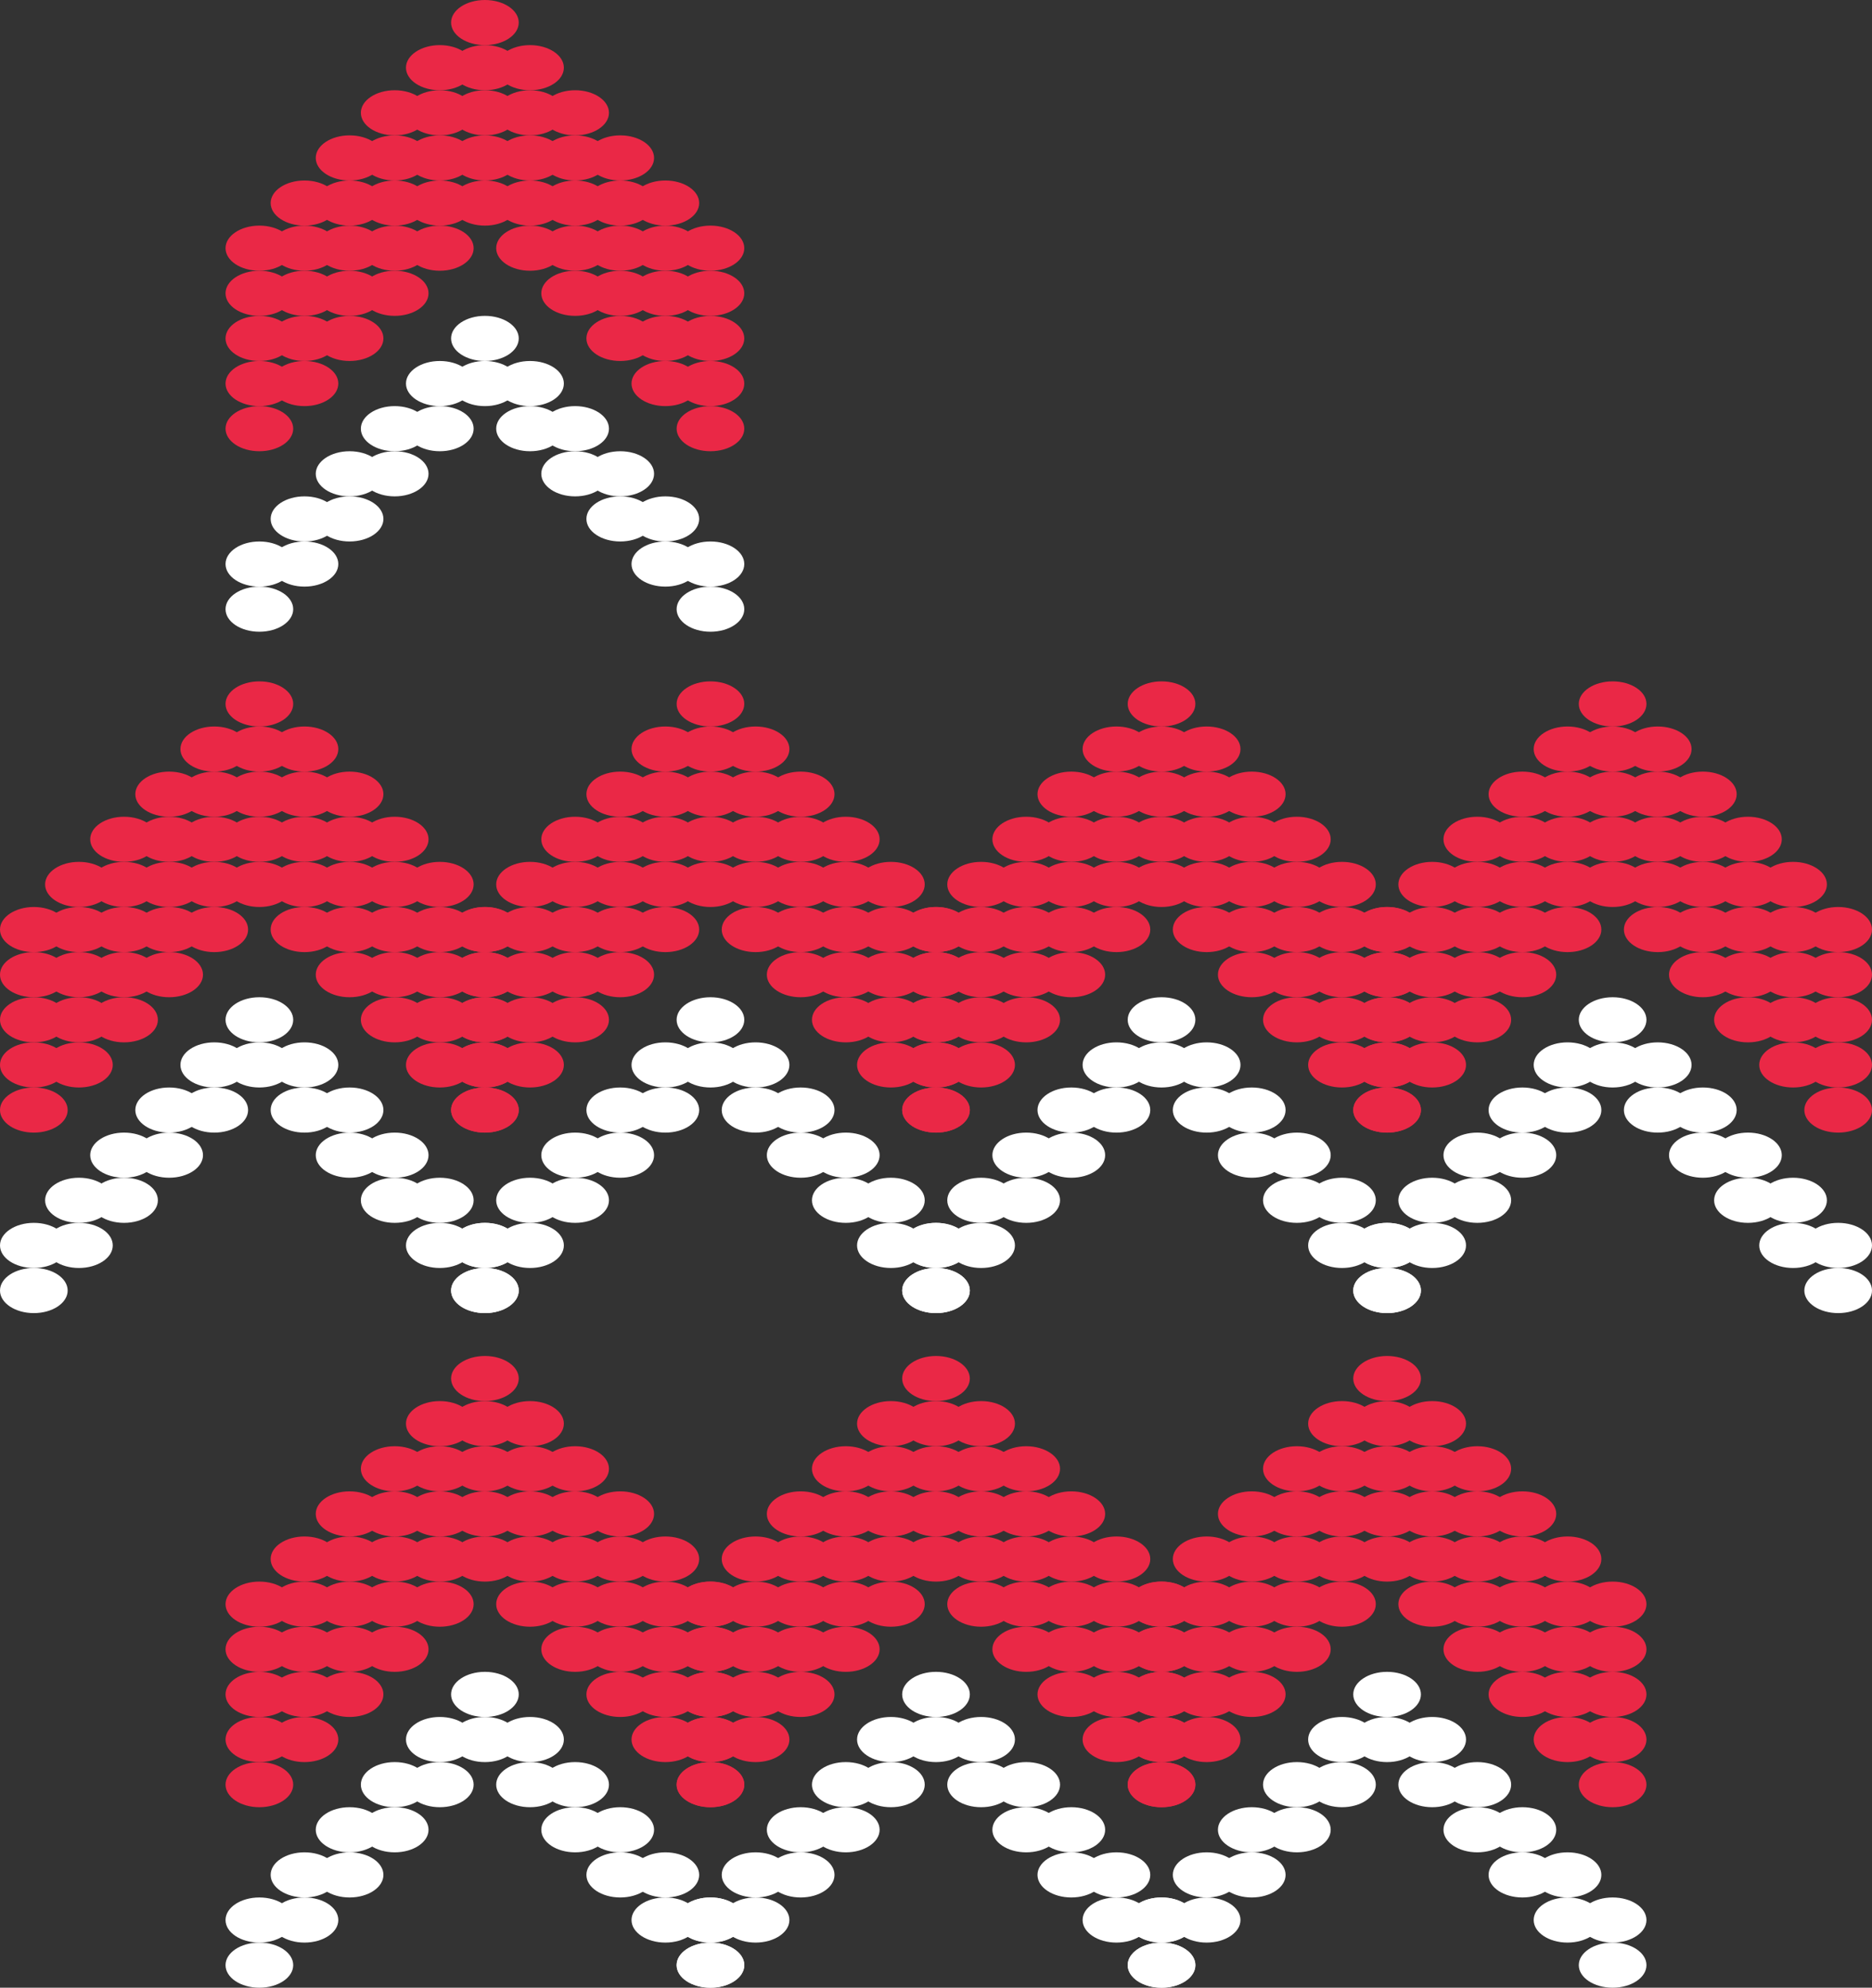 <svg xmlns="http://www.w3.org/2000/svg" xmlns:xlink="http://www.w3.org/1999/xlink" width="83" height="88.1" viewBox="0 0 83 88.1">
<rect x="0" y="0" width="83" height="88.1" fill="#333333" stroke="none"/>
<style type="text/css">
	.st0{fill:#EA2846;}
	.st1{fill:#FFFFFF;}
</style>
<g>
	<g>
		<ellipse class="st0" cx="11.5" cy="19" rx="1.5" ry="1"/>
		<ellipse class="st0" cx="11.5" cy="17" rx="1.5" ry="1"/>
		<ellipse class="st0" cx="11.5" cy="15" rx="1.5" ry="1"/>
		<ellipse class="st0" cx="11.5" cy="13" rx="1.5" ry="1"/>
		<ellipse class="st0" cx="11.5" cy="11" rx="1.5" ry="1"/>
		<ellipse class="st0" cx="13.5" cy="17" rx="1.5" ry="1"/>
		<ellipse class="st0" cx="13.5" cy="15" rx="1.5" ry="1"/>
		<ellipse class="st0" cx="13.5" cy="13" rx="1.5" ry="1"/>
		<ellipse class="st0" cx="13.5" cy="11" rx="1.5" ry="1"/>
		<ellipse class="st0" cx="13.5" cy="9" rx="1.5" ry="1"/>
		<ellipse class="st0" cx="15.5" cy="15" rx="1.5" ry="1"/>
		<ellipse class="st0" cx="15.5" cy="13" rx="1.5" ry="1"/>
		<ellipse class="st0" cx="15.5" cy="11" rx="1.5" ry="1"/>
		<ellipse class="st0" cx="15.5" cy="9" rx="1.5" ry="1"/>
		<ellipse class="st0" cx="15.5" cy="7" rx="1.5" ry="1"/>
		<ellipse class="st0" cx="17.5" cy="13" rx="1.5" ry="1"/>
		<ellipse class="st0" cx="17.5" cy="11" rx="1.5" ry="1"/>
		<ellipse class="st0" cx="17.5" cy="9" rx="1.5" ry="1"/>
		<ellipse class="st0" cx="17.5" cy="7" rx="1.5" ry="1"/>
		<ellipse class="st0" cx="17.5" cy="5" rx="1.5" ry="1"/>
		<ellipse class="st0" cx="19.5" cy="11" rx="1.5" ry="1"/>
		<ellipse class="st0" cx="19.5" cy="9" rx="1.5" ry="1"/>
		<ellipse class="st0" cx="19.5" cy="7" rx="1.5" ry="1"/>
		<ellipse class="st0" cx="19.5" cy="5" rx="1.5" ry="1"/>
		<ellipse class="st0" cx="19.5" cy="3" rx="1.5" ry="1"/>
		<ellipse class="st0" cx="21.5" cy="9" rx="1.5" ry="1"/>
		<ellipse class="st0" cx="21.5" cy="7" rx="1.5" ry="1"/>
		<ellipse class="st0" cx="21.5" cy="5" rx="1.5" ry="1"/>
		<ellipse class="st0" cx="21.5" cy="3" rx="1.5" ry="1"/>
		<ellipse class="st0" cx="21.5" cy="1" rx="1.5" ry="1"/>
		<ellipse class="st0" cx="23.5" cy="11" rx="1.5" ry="1"/>
		<ellipse class="st0" cx="23.5" cy="9" rx="1.5" ry="1"/>
		<ellipse class="st0" cx="23.5" cy="7" rx="1.5" ry="1"/>
		<ellipse class="st0" cx="23.5" cy="5" rx="1.5" ry="1"/>
		<ellipse class="st0" cx="23.5" cy="3" rx="1.5" ry="1"/>
		<ellipse class="st0" cx="25.5" cy="13" rx="1.5" ry="1"/>
		<ellipse class="st0" cx="25.5" cy="11" rx="1.5" ry="1"/>
		<ellipse class="st0" cx="25.5" cy="9" rx="1.5" ry="1"/>
		<ellipse class="st0" cx="25.5" cy="7" rx="1.5" ry="1"/>
		<ellipse class="st0" cx="25.5" cy="5" rx="1.5" ry="1"/>
		<ellipse class="st0" cx="27.5" cy="15" rx="1.5" ry="1"/>
		<ellipse class="st0" cx="27.5" cy="13" rx="1.5" ry="1"/>
		<ellipse class="st0" cx="27.5" cy="11" rx="1.5" ry="1"/>
		<ellipse class="st0" cx="27.5" cy="9" rx="1.5" ry="1"/>
		<ellipse class="st0" cx="27.5" cy="7" rx="1.5" ry="1"/>
		<ellipse class="st0" cx="29.5" cy="17" rx="1.5" ry="1"/>
		<ellipse class="st0" cx="29.5" cy="15" rx="1.5" ry="1"/>
		<ellipse class="st0" cx="29.5" cy="13" rx="1.5" ry="1"/>
		<ellipse class="st0" cx="29.5" cy="11" rx="1.5" ry="1"/>
		<ellipse class="st0" cx="29.5" cy="9" rx="1.5" ry="1"/>
		<ellipse class="st0" cx="31.5" cy="19" rx="1.5" ry="1"/>
		<ellipse class="st0" cx="31.5" cy="17" rx="1.5" ry="1"/>
		<ellipse class="st0" cx="31.5" cy="15" rx="1.5" ry="1"/>
		<ellipse class="st0" cx="31.5" cy="13" rx="1.5" ry="1"/>
		<ellipse class="st0" cx="31.5" cy="11" rx="1.5" ry="1"/>
		<ellipse class="st0" cx="1.5" cy="49.2" rx="1.5" ry="1"/>
		<ellipse class="st0" cx="1.5" cy="47.2" rx="1.5" ry="1"/>
		<ellipse class="st0" cx="1.5" cy="45.2" rx="1.5" ry="1"/>
		<ellipse class="st0" cx="1.5" cy="43.2" rx="1.5" ry="1"/>
		<ellipse class="st0" cx="1.5" cy="41.2" rx="1.5" ry="1"/>
		<ellipse class="st0" cx="3.5" cy="47.2" rx="1.5" ry="1"/>
		<ellipse class="st0" cx="3.5" cy="45.2" rx="1.5" ry="1"/>
		<ellipse class="st0" cx="3.5" cy="43.2" rx="1.5" ry="1"/>
		<ellipse class="st0" cx="3.5" cy="41.2" rx="1.5" ry="1"/>
		<ellipse class="st0" cx="3.5" cy="39.2" rx="1.5" ry="1"/>
		<ellipse class="st0" cx="5.5" cy="45.2" rx="1.5" ry="1"/>
		<ellipse class="st0" cx="5.5" cy="43.2" rx="1.5" ry="1"/>
		<ellipse class="st0" cx="5.5" cy="41.2" rx="1.5" ry="1"/>
		<ellipse class="st0" cx="5.5" cy="39.2" rx="1.5" ry="1"/>
		<ellipse class="st0" cx="5.5" cy="37.2" rx="1.5" ry="1"/>
		<ellipse class="st0" cx="7.5" cy="43.2" rx="1.5" ry="1"/>
		<ellipse class="st0" cx="7.5" cy="41.2" rx="1.5" ry="1"/>
		<ellipse class="st0" cx="7.5" cy="39.2" rx="1.5" ry="1"/>
		<ellipse class="st0" cx="7.5" cy="37.2" rx="1.5" ry="1"/>
		<ellipse class="st0" cx="7.5" cy="35.2" rx="1.5" ry="1"/>
		<ellipse class="st0" cx="9.5" cy="41.2" rx="1.5" ry="1"/>
		<ellipse class="st0" cx="9.5" cy="39.2" rx="1.5" ry="1"/>
		<ellipse class="st0" cx="9.5" cy="37.2" rx="1.5" ry="1"/>
		<ellipse class="st0" cx="9.5" cy="35.2" rx="1.5" ry="1"/>
		<ellipse class="st0" cx="9.5" cy="33.2" rx="1.5" ry="1"/>
		<ellipse class="st0" cx="11.5" cy="39.2" rx="1.5" ry="1"/>
		<ellipse class="st0" cx="11.5" cy="37.2" rx="1.5" ry="1"/>
		<ellipse class="st0" cx="11.5" cy="35.2" rx="1.5" ry="1"/>
		<ellipse class="st0" cx="11.5" cy="33.2" rx="1.5" ry="1"/>
		<ellipse class="st0" cx="11.5" cy="31.2" rx="1.5" ry="1"/>
		<ellipse class="st0" cx="13.5" cy="41.2" rx="1.5" ry="1"/>
		<ellipse class="st0" cx="13.5" cy="39.2" rx="1.5" ry="1"/>
		<ellipse class="st0" cx="13.5" cy="37.2" rx="1.5" ry="1"/>
		<ellipse class="st0" cx="13.5" cy="35.2" rx="1.5" ry="1"/>
		<ellipse class="st0" cx="13.5" cy="33.2" rx="1.5" ry="1"/>
		<ellipse class="st0" cx="15.5" cy="43.2" rx="1.5" ry="1"/>
		<ellipse class="st0" cx="15.5" cy="41.2" rx="1.5" ry="1"/>
		<ellipse class="st0" cx="15.5" cy="39.2" rx="1.5" ry="1"/>
		<ellipse class="st0" cx="15.5" cy="37.2" rx="1.5" ry="1"/>
		<ellipse class="st0" cx="15.5" cy="35.2" rx="1.5" ry="1"/>
		<ellipse class="st0" cx="17.5" cy="45.2" rx="1.5" ry="1"/>
		<ellipse class="st0" cx="17.5" cy="43.2" rx="1.5" ry="1"/>
		<ellipse class="st0" cx="17.5" cy="41.2" rx="1.5" ry="1"/>
		<ellipse class="st0" cx="17.5" cy="39.2" rx="1.5" ry="1"/>
		<ellipse class="st0" cx="17.5" cy="37.2" rx="1.5" ry="1"/>
		<ellipse class="st0" cx="19.5" cy="47.2" rx="1.5" ry="1"/>
		<ellipse class="st0" cx="19.5" cy="45.2" rx="1.5" ry="1"/>
		<ellipse class="st0" cx="19.5" cy="43.2" rx="1.5" ry="1"/>
		<ellipse class="st0" cx="19.5" cy="41.2" rx="1.5" ry="1"/>
		<ellipse class="st0" cx="19.5" cy="39.2" rx="1.5" ry="1"/>
		<ellipse class="st0" cx="21.5" cy="49.2" rx="1.5" ry="1"/>
		<ellipse class="st0" cx="21.5" cy="47.2" rx="1.5" ry="1"/>
		<ellipse class="st0" cx="21.5" cy="45.2" rx="1.5" ry="1"/>
		<ellipse class="st0" cx="21.5" cy="43.2" rx="1.5" ry="1"/>
		<ellipse class="st0" cx="21.5" cy="41.2" rx="1.5" ry="1"/>
		<ellipse class="st0" cx="21.5" cy="49.2" rx="1.5" ry="1"/>
		<ellipse class="st0" cx="21.5" cy="47.2" rx="1.5" ry="1"/>
		<ellipse class="st0" cx="21.5" cy="45.2" rx="1.5" ry="1"/>
		<ellipse class="st0" cx="21.5" cy="43.2" rx="1.5" ry="1"/>
		<ellipse class="st0" cx="21.5" cy="41.2" rx="1.5" ry="1"/>
		<ellipse class="st0" cx="23.5" cy="47.2" rx="1.5" ry="1"/>
		<ellipse class="st0" cx="23.5" cy="45.2" rx="1.5" ry="1"/>
		<ellipse class="st0" cx="23.5" cy="43.2" rx="1.5" ry="1"/>
		<ellipse class="st0" cx="23.5" cy="41.2" rx="1.5" ry="1"/>
		<ellipse class="st0" cx="23.5" cy="39.2" rx="1.5" ry="1"/>
		<ellipse class="st0" cx="25.5" cy="45.2" rx="1.5" ry="1"/>
		<ellipse class="st0" cx="25.5" cy="43.2" rx="1.5" ry="1"/>
		<ellipse class="st0" cx="25.5" cy="41.2" rx="1.5" ry="1"/>
		<ellipse class="st0" cx="25.5" cy="39.2" rx="1.5" ry="1"/>
		<ellipse class="st0" cx="25.5" cy="37.2" rx="1.5" ry="1"/>
		<ellipse class="st0" cx="27.5" cy="43.2" rx="1.5" ry="1"/>
		<ellipse class="st0" cx="27.5" cy="41.2" rx="1.5" ry="1"/>
		<ellipse class="st0" cx="27.5" cy="39.2" rx="1.5" ry="1"/>
		<ellipse class="st0" cx="27.5" cy="37.2" rx="1.5" ry="1"/>
		<ellipse class="st0" cx="27.5" cy="35.2" rx="1.5" ry="1"/>
		<ellipse class="st0" cx="29.5" cy="41.2" rx="1.5" ry="1"/>
		<ellipse class="st0" cx="29.5" cy="39.2" rx="1.5" ry="1"/>
		<ellipse class="st0" cx="29.5" cy="37.2" rx="1.5" ry="1"/>
		<ellipse class="st0" cx="29.5" cy="35.2" rx="1.5" ry="1"/>
		<ellipse class="st0" cx="29.5" cy="33.2" rx="1.5" ry="1"/>
		<ellipse class="st0" cx="31.5" cy="39.2" rx="1.5" ry="1"/>
		<ellipse class="st0" cx="31.5" cy="37.2" rx="1.5" ry="1"/>
		<ellipse class="st0" cx="31.5" cy="35.2" rx="1.5" ry="1"/>
		<ellipse class="st0" cx="31.5" cy="33.2" rx="1.5" ry="1"/>
		<ellipse class="st0" cx="31.5" cy="31.2" rx="1.5" ry="1"/>
		<ellipse class="st0" cx="33.5" cy="41.2" rx="1.5" ry="1"/>
		<ellipse class="st0" cx="33.5" cy="39.2" rx="1.5" ry="1"/>
		<ellipse class="st0" cx="33.5" cy="37.2" rx="1.5" ry="1"/>
		<ellipse class="st0" cx="33.5" cy="35.2" rx="1.5" ry="1"/>
		<ellipse class="st0" cx="33.5" cy="33.2" rx="1.5" ry="1"/>
		<ellipse class="st0" cx="35.5" cy="43.2" rx="1.5" ry="1"/>
		<ellipse class="st0" cx="35.5" cy="41.2" rx="1.5" ry="1"/>
		<ellipse class="st0" cx="35.5" cy="39.2" rx="1.5" ry="1"/>
		<ellipse class="st0" cx="35.5" cy="37.2" rx="1.5" ry="1"/>
		<ellipse class="st0" cx="35.5" cy="35.2" rx="1.5" ry="1"/>
		<ellipse class="st0" cx="37.5" cy="45.2" rx="1.5" ry="1"/>
		<ellipse class="st0" cx="37.5" cy="43.2" rx="1.5" ry="1"/>
		<ellipse class="st0" cx="37.5" cy="41.2" rx="1.5" ry="1"/>
		<ellipse class="st0" cx="37.5" cy="39.2" rx="1.5" ry="1"/>
		<ellipse class="st0" cx="37.5" cy="37.2" rx="1.5" ry="1"/>
		<ellipse class="st0" cx="39.5" cy="47.2" rx="1.5" ry="1"/>
		<ellipse class="st0" cx="39.5" cy="45.2" rx="1.5" ry="1"/>
		<ellipse class="st0" cx="39.5" cy="43.2" rx="1.5" ry="1"/>
		<ellipse class="st0" cx="39.5" cy="41.2" rx="1.5" ry="1"/>
		<ellipse class="st0" cx="39.5" cy="39.2" rx="1.5" ry="1"/>
		<ellipse class="st0" cx="41.5" cy="49.2" rx="1.5" ry="1"/>
		<ellipse class="st0" cx="41.5" cy="47.2" rx="1.5" ry="1"/>
		<ellipse class="st0" cx="41.5" cy="45.2" rx="1.5" ry="1"/>
		<ellipse class="st0" cx="41.5" cy="43.2" rx="1.5" ry="1"/>
		<ellipse class="st0" cx="41.5" cy="41.2" rx="1.5" ry="1"/>
		<ellipse class="st0" cx="41.5" cy="49.2" rx="1.5" ry="1"/>
		<ellipse class="st0" cx="41.5" cy="47.2" rx="1.5" ry="1"/>
		<ellipse class="st0" cx="41.5" cy="45.2" rx="1.5" ry="1"/>
		<ellipse class="st0" cx="41.5" cy="43.2" rx="1.5" ry="1"/>
		<ellipse class="st0" cx="41.5" cy="41.2" rx="1.5" ry="1"/>
		<ellipse class="st0" cx="43.5" cy="47.2" rx="1.5" ry="1"/>
		<ellipse class="st0" cx="43.5" cy="45.2" rx="1.5" ry="1"/>
		<ellipse class="st0" cx="43.5" cy="43.2" rx="1.5" ry="1"/>
		<ellipse class="st0" cx="43.5" cy="41.2" rx="1.5" ry="1"/>
		<ellipse class="st0" cx="43.5" cy="39.2" rx="1.5" ry="1"/>
		<ellipse class="st0" cx="45.5" cy="45.2" rx="1.5" ry="1"/>
		<ellipse class="st0" cx="45.5" cy="43.2" rx="1.5" ry="1"/>
		<ellipse class="st0" cx="45.5" cy="41.2" rx="1.5" ry="1"/>
		<ellipse class="st0" cx="45.5" cy="39.2" rx="1.5" ry="1"/>
		<ellipse class="st0" cx="45.5" cy="37.2" rx="1.5" ry="1"/>
		<ellipse class="st0" cx="47.5" cy="43.2" rx="1.5" ry="1"/>
		<ellipse class="st0" cx="47.5" cy="41.2" rx="1.5" ry="1"/>
		<ellipse class="st0" cx="47.5" cy="39.2" rx="1.5" ry="1"/>
		<ellipse class="st0" cx="47.5" cy="37.2" rx="1.5" ry="1"/>
		<ellipse class="st0" cx="47.5" cy="35.2" rx="1.5" ry="1"/>
		<ellipse class="st0" cx="49.5" cy="41.2" rx="1.5" ry="1"/>
		<ellipse class="st0" cx="49.5" cy="39.2" rx="1.5" ry="1"/>
		<ellipse class="st0" cx="49.5" cy="37.2" rx="1.5" ry="1"/>
		<ellipse class="st0" cx="49.5" cy="35.2" rx="1.5" ry="1"/>
		<ellipse class="st0" cx="49.5" cy="33.2" rx="1.5" ry="1"/>
		<ellipse class="st0" cx="51.5" cy="39.2" rx="1.5" ry="1"/>
		<ellipse class="st0" cx="51.5" cy="37.2" rx="1.5" ry="1"/>
		<ellipse class="st0" cx="51.5" cy="35.2" rx="1.5" ry="1"/>
		<ellipse class="st0" cx="51.5" cy="33.2" rx="1.5" ry="1"/>
		<ellipse class="st0" cx="51.5" cy="31.2" rx="1.5" ry="1"/>
		<ellipse class="st0" cx="53.5" cy="41.2" rx="1.5" ry="1"/>
		<ellipse class="st0" cx="53.5" cy="39.2" rx="1.5" ry="1"/>
		<ellipse class="st0" cx="53.5" cy="37.2" rx="1.5" ry="1"/>
		<ellipse class="st0" cx="53.5" cy="35.2" rx="1.5" ry="1"/>
		<ellipse class="st0" cx="53.5" cy="33.2" rx="1.5" ry="1"/>
		<ellipse class="st0" cx="55.5" cy="43.2" rx="1.5" ry="1"/>
		<ellipse class="st0" cx="55.5" cy="41.2" rx="1.5" ry="1"/>
		<ellipse class="st0" cx="55.5" cy="39.2" rx="1.5" ry="1"/>
		<ellipse class="st0" cx="55.5" cy="37.2" rx="1.5" ry="1"/>
		<ellipse class="st0" cx="55.5" cy="35.2" rx="1.5" ry="1"/>
		<ellipse class="st0" cx="57.5" cy="45.2" rx="1.5" ry="1"/>
		<ellipse class="st0" cx="57.5" cy="43.2" rx="1.5" ry="1"/>
		<ellipse class="st0" cx="57.5" cy="41.2" rx="1.5" ry="1"/>
		<ellipse class="st0" cx="57.5" cy="39.2" rx="1.5" ry="1"/>
		<ellipse class="st0" cx="57.5" cy="37.2" rx="1.5" ry="1"/>
		<ellipse class="st0" cx="59.5" cy="47.2" rx="1.5" ry="1"/>
		<ellipse class="st0" cx="59.5" cy="45.2" rx="1.5" ry="1"/>
		<ellipse class="st0" cx="59.5" cy="43.2" rx="1.5" ry="1"/>
		<ellipse class="st0" cx="59.5" cy="41.2" rx="1.5" ry="1"/>
		<ellipse class="st0" cx="59.5" cy="39.2" rx="1.5" ry="1"/>
		<ellipse class="st0" cx="61.5" cy="49.2" rx="1.5" ry="1"/>
		<ellipse class="st0" cx="61.5" cy="47.2" rx="1.5" ry="1"/>
		<ellipse class="st0" cx="61.5" cy="45.2" rx="1.5" ry="1"/>
		<ellipse class="st0" cx="61.5" cy="43.2" rx="1.5" ry="1"/>
		<ellipse class="st0" cx="61.5" cy="41.2" rx="1.5" ry="1"/>
		<ellipse class="st0" cx="61.5" cy="49.2" rx="1.5" ry="1"/>
		<ellipse class="st0" cx="61.5" cy="47.2" rx="1.5" ry="1"/>
		<ellipse class="st0" cx="61.5" cy="45.2" rx="1.5" ry="1"/>
		<ellipse class="st0" cx="61.5" cy="43.2" rx="1.5" ry="1"/>
		<ellipse class="st0" cx="61.5" cy="41.2" rx="1.5" ry="1"/>
		<ellipse class="st0" cx="63.5" cy="47.2" rx="1.5" ry="1"/>
		<ellipse class="st0" cx="63.5" cy="45.2" rx="1.5" ry="1"/>
		<ellipse class="st0" cx="63.5" cy="43.2" rx="1.5" ry="1"/>
		<ellipse class="st0" cx="63.5" cy="41.2" rx="1.5" ry="1"/>
		<ellipse class="st0" cx="63.5" cy="39.2" rx="1.5" ry="1"/>
		<ellipse class="st0" cx="65.5" cy="45.2" rx="1.5" ry="1"/>
		<ellipse class="st0" cx="65.5" cy="43.2" rx="1.5" ry="1"/>
		<ellipse class="st0" cx="65.5" cy="41.2" rx="1.5" ry="1"/>
		<ellipse class="st0" cx="65.5" cy="39.2" rx="1.5" ry="1"/>
		<ellipse class="st0" cx="65.5" cy="37.2" rx="1.5" ry="1"/>
		<ellipse class="st0" cx="67.5" cy="43.2" rx="1.5" ry="1"/>
		<ellipse class="st0" cx="67.5" cy="41.2" rx="1.5" ry="1"/>
		<ellipse class="st0" cx="67.5" cy="39.2" rx="1.5" ry="1"/>
		<ellipse class="st0" cx="67.5" cy="37.2" rx="1.5" ry="1"/>
		<ellipse class="st0" cx="67.5" cy="35.2" rx="1.5" ry="1"/>
		<ellipse class="st0" cx="69.5" cy="41.2" rx="1.5" ry="1"/>
		<ellipse class="st0" cx="69.5" cy="39.2" rx="1.5" ry="1"/>
		<ellipse class="st0" cx="69.5" cy="37.2" rx="1.5" ry="1"/>
		<ellipse class="st0" cx="69.5" cy="35.2" rx="1.5" ry="1"/>
		<ellipse class="st0" cx="69.5" cy="33.2" rx="1.5" ry="1"/>
		<ellipse class="st0" cx="71.5" cy="39.2" rx="1.5" ry="1"/>
		<ellipse class="st0" cx="71.5" cy="37.2" rx="1.5" ry="1"/>
		<ellipse class="st0" cx="71.5" cy="35.2" rx="1.5" ry="1"/>
		<ellipse class="st0" cx="71.5" cy="33.2" rx="1.5" ry="1"/>
		<ellipse class="st0" cx="71.5" cy="31.2" rx="1.5" ry="1"/>
		<ellipse class="st0" cx="73.5" cy="41.2" rx="1.5" ry="1"/>
		<ellipse class="st0" cx="73.5" cy="39.2" rx="1.5" ry="1"/>
		<ellipse class="st0" cx="73.5" cy="37.2" rx="1.5" ry="1"/>
		<ellipse class="st0" cx="73.5" cy="35.2" rx="1.5" ry="1"/>
		<ellipse class="st0" cx="73.5" cy="33.2" rx="1.5" ry="1"/>
		<ellipse class="st0" cx="75.5" cy="43.2" rx="1.5" ry="1"/>
		<ellipse class="st0" cx="75.5" cy="41.2" rx="1.5" ry="1"/>
		<ellipse class="st0" cx="75.5" cy="39.2" rx="1.5" ry="1"/>
		<ellipse class="st0" cx="75.5" cy="37.2" rx="1.5" ry="1"/>
		<ellipse class="st0" cx="75.5" cy="35.2" rx="1.5" ry="1"/>
		<ellipse class="st0" cx="77.5" cy="45.2" rx="1.5" ry="1"/>
		<ellipse class="st0" cx="77.5" cy="43.2" rx="1.5" ry="1"/>
		<ellipse class="st0" cx="77.5" cy="41.2" rx="1.5" ry="1"/>
		<ellipse class="st0" cx="77.5" cy="39.2" rx="1.5" ry="1"/>
		<ellipse class="st0" cx="77.5" cy="37.2" rx="1.5" ry="1"/>
		<ellipse class="st0" cx="79.5" cy="47.2" rx="1.5" ry="1"/>
		<ellipse class="st0" cx="79.5" cy="45.2" rx="1.5" ry="1"/>
		<ellipse class="st0" cx="79.5" cy="43.2" rx="1.5" ry="1"/>
		<ellipse class="st0" cx="79.5" cy="41.2" rx="1.5" ry="1"/>
		<ellipse class="st0" cx="79.5" cy="39.2" rx="1.5" ry="1"/>
		<ellipse class="st0" cx="81.5" cy="49.2" rx="1.5" ry="1"/>
		<ellipse class="st0" cx="81.5" cy="47.2" rx="1.5" ry="1"/>
		<ellipse class="st0" cx="81.5" cy="45.2" rx="1.5" ry="1"/>
		<ellipse class="st0" cx="81.5" cy="43.2" rx="1.5" ry="1"/>
		<ellipse class="st0" cx="81.5" cy="41.2" rx="1.5" ry="1"/>
		<ellipse class="st0" cx="11.5" cy="79.1" rx="1.5" ry="1"/>
		<ellipse class="st0" cx="11.5" cy="77.1" rx="1.5" ry="1"/>
		<ellipse class="st0" cx="11.5" cy="75.1" rx="1.5" ry="1"/>
		<ellipse class="st0" cx="11.5" cy="73.1" rx="1.5" ry="1"/>
		<ellipse class="st0" cx="11.5" cy="71.1" rx="1.5" ry="1"/>
		<ellipse class="st0" cx="13.5" cy="77.1" rx="1.5" ry="1"/>
		<ellipse class="st0" cx="13.5" cy="75.1" rx="1.5" ry="1"/>
		<ellipse class="st0" cx="13.5" cy="73.1" rx="1.5" ry="1"/>
		<ellipse class="st0" cx="13.5" cy="71.1" rx="1.5" ry="1"/>
		<ellipse class="st0" cx="13.5" cy="69.1" rx="1.5" ry="1"/>
		<ellipse class="st0" cx="15.5" cy="75.1" rx="1.5" ry="1"/>
		<ellipse class="st0" cx="15.5" cy="73.1" rx="1.5" ry="1"/>
		<ellipse class="st0" cx="15.5" cy="71.1" rx="1.5" ry="1"/>
		<ellipse class="st0" cx="15.5" cy="69.1" rx="1.5" ry="1"/>
		<ellipse class="st0" cx="15.5" cy="67.1" rx="1.5" ry="1"/>
		<ellipse class="st0" cx="17.5" cy="73.1" rx="1.5" ry="1"/>
		<ellipse class="st0" cx="17.5" cy="71.1" rx="1.5" ry="1"/>
		<ellipse class="st0" cx="17.5" cy="69.1" rx="1.5" ry="1"/>
		<ellipse class="st0" cx="17.5" cy="67.1" rx="1.5" ry="1"/>
		<ellipse class="st0" cx="17.5" cy="65.1" rx="1.5" ry="1"/>
		<ellipse class="st0" cx="19.5" cy="71.1" rx="1.5" ry="1"/>
		<ellipse class="st0" cx="19.5" cy="69.1" rx="1.5" ry="1"/>
		<ellipse class="st0" cx="19.5" cy="67.1" rx="1.5" ry="1"/>
		<ellipse class="st0" cx="19.5" cy="65.1" rx="1.5" ry="1"/>
		<ellipse class="st0" cx="19.5" cy="63.1" rx="1.5" ry="1"/>
		<ellipse class="st0" cx="21.5" cy="69.1" rx="1.5" ry="1"/>
		<ellipse class="st0" cx="21.5" cy="67.1" rx="1.5" ry="1"/>
		<ellipse class="st0" cx="21.5" cy="65.1" rx="1.5" ry="1"/>
		<ellipse class="st0" cx="21.5" cy="63.1" rx="1.5" ry="1"/>
		<ellipse class="st0" cx="21.5" cy="61.1" rx="1.5" ry="1"/>
		<ellipse class="st0" cx="23.5" cy="71.1" rx="1.5" ry="1"/>
		<ellipse class="st0" cx="23.5" cy="69.1" rx="1.5" ry="1"/>
		<ellipse class="st0" cx="23.5" cy="67.1" rx="1.5" ry="1"/>
		<ellipse class="st0" cx="23.5" cy="65.1" rx="1.5" ry="1"/>
		<ellipse class="st0" cx="23.5" cy="63.1" rx="1.5" ry="1"/>
		<ellipse class="st0" cx="25.5" cy="73.1" rx="1.5" ry="1"/>
		<ellipse class="st0" cx="25.5" cy="71.1" rx="1.5" ry="1"/>
		<ellipse class="st0" cx="25.5" cy="69.1" rx="1.5" ry="1"/>
		<ellipse class="st0" cx="25.5" cy="67.1" rx="1.5" ry="1"/>
		<ellipse class="st0" cx="25.5" cy="65.1" rx="1.5" ry="1"/>
		<ellipse class="st0" cx="27.5" cy="75.1" rx="1.5" ry="1"/>
		<ellipse class="st0" cx="27.5" cy="73.1" rx="1.5" ry="1"/>
		<ellipse class="st0" cx="27.5" cy="71.1" rx="1.5" ry="1"/>
		<ellipse class="st0" cx="27.5" cy="69.1" rx="1.5" ry="1"/>
		<ellipse class="st0" cx="27.5" cy="67.1" rx="1.5" ry="1"/>
		<ellipse class="st0" cx="29.5" cy="77.1" rx="1.5" ry="1"/>
		<ellipse class="st0" cx="29.5" cy="75.1" rx="1.5" ry="1"/>
		<ellipse class="st0" cx="29.5" cy="73.1" rx="1.5" ry="1"/>
		<ellipse class="st0" cx="29.5" cy="71.1" rx="1.5" ry="1"/>
		<ellipse class="st0" cx="29.5" cy="69.1" rx="1.5" ry="1"/>
		<ellipse class="st0" cx="31.5" cy="79.1" rx="1.5" ry="1"/>
		<ellipse class="st0" cx="31.5" cy="77.1" rx="1.5" ry="1"/>
		<ellipse class="st0" cx="31.5" cy="75.1" rx="1.5" ry="1"/>
		<ellipse class="st0" cx="31.5" cy="73.1" rx="1.5" ry="1"/>
		<ellipse class="st0" cx="31.5" cy="71.1" rx="1.5" ry="1"/>
		<ellipse class="st0" cx="31.5" cy="79.1" rx="1.5" ry="1"/>
		<ellipse class="st0" cx="31.5" cy="77.1" rx="1.5" ry="1"/>
		<ellipse class="st0" cx="31.5" cy="75.1" rx="1.5" ry="1"/>
		<ellipse class="st0" cx="31.5" cy="73.1" rx="1.5" ry="1"/>
		<ellipse class="st0" cx="31.5" cy="71.1" rx="1.5" ry="1"/>
		<ellipse class="st0" cx="33.5" cy="77.1" rx="1.5" ry="1"/>
		<ellipse class="st0" cx="33.5" cy="75.1" rx="1.5" ry="1"/>
		<ellipse class="st0" cx="33.5" cy="73.1" rx="1.5" ry="1"/>
		<ellipse class="st0" cx="33.5" cy="71.1" rx="1.5" ry="1"/>
		<ellipse class="st0" cx="33.5" cy="69.1" rx="1.5" ry="1"/>
		<ellipse class="st0" cx="35.5" cy="75.1" rx="1.5" ry="1"/>
		<ellipse class="st0" cx="35.5" cy="73.1" rx="1.5" ry="1"/>
		<ellipse class="st0" cx="35.5" cy="71.1" rx="1.5" ry="1"/>
		<ellipse class="st0" cx="35.5" cy="69.1" rx="1.5" ry="1"/>
		<ellipse class="st0" cx="35.5" cy="67.1" rx="1.5" ry="1"/>
		<ellipse class="st0" cx="37.5" cy="73.1" rx="1.5" ry="1"/>
		<ellipse class="st0" cx="37.5" cy="71.1" rx="1.5" ry="1"/>
		<ellipse class="st0" cx="37.5" cy="69.1" rx="1.5" ry="1"/>
		<ellipse class="st0" cx="37.5" cy="67.1" rx="1.5" ry="1"/>
		<ellipse class="st0" cx="37.5" cy="65.1" rx="1.5" ry="1"/>
		<ellipse class="st0" cx="39.5" cy="71.1" rx="1.5" ry="1"/>
		<ellipse class="st0" cx="39.5" cy="69.1" rx="1.5" ry="1"/>
		<ellipse class="st0" cx="39.5" cy="67.1" rx="1.5" ry="1"/>
		<ellipse class="st0" cx="39.5" cy="65.1" rx="1.5" ry="1"/>
		<ellipse class="st0" cx="39.5" cy="63.1" rx="1.5" ry="1"/>
		<ellipse class="st0" cx="41.5" cy="69.1" rx="1.5" ry="1"/>
		<ellipse class="st0" cx="41.5" cy="67.1" rx="1.5" ry="1"/>
		<ellipse class="st0" cx="41.5" cy="65.1" rx="1.5" ry="1"/>
		<ellipse class="st0" cx="41.5" cy="63.1" rx="1.5" ry="1"/>
		<ellipse class="st0" cx="41.5" cy="61.1" rx="1.5" ry="1"/>
		<ellipse class="st0" cx="43.5" cy="71.1" rx="1.5" ry="1"/>
		<ellipse class="st0" cx="43.5" cy="69.1" rx="1.5" ry="1"/>
		<ellipse class="st0" cx="43.5" cy="67.1" rx="1.5" ry="1"/>
		<ellipse class="st0" cx="43.5" cy="65.1" rx="1.5" ry="1"/>
		<ellipse class="st0" cx="43.5" cy="63.1" rx="1.5" ry="1"/>
		<ellipse class="st0" cx="45.5" cy="73.1" rx="1.5" ry="1"/>
		<ellipse class="st0" cx="45.5" cy="71.1" rx="1.5" ry="1"/>
		<ellipse class="st0" cx="45.5" cy="69.1" rx="1.5" ry="1"/>
		<ellipse class="st0" cx="45.5" cy="67.1" rx="1.5" ry="1"/>
		<ellipse class="st0" cx="45.5" cy="65.1" rx="1.5" ry="1"/>
		<ellipse class="st0" cx="47.5" cy="75.1" rx="1.5" ry="1"/>
		<ellipse class="st0" cx="47.5" cy="73.1" rx="1.5" ry="1"/>
		<ellipse class="st0" cx="47.5" cy="71.1" rx="1.5" ry="1"/>
		<ellipse class="st0" cx="47.5" cy="69.1" rx="1.5" ry="1"/>
		<ellipse class="st0" cx="47.5" cy="67.1" rx="1.5" ry="1"/>
		<ellipse class="st0" cx="49.5" cy="77.1" rx="1.5" ry="1"/>
		<ellipse class="st0" cx="49.5" cy="75.1" rx="1.5" ry="1"/>
		<ellipse class="st0" cx="49.5" cy="73.1" rx="1.5" ry="1"/>
		<ellipse class="st0" cx="49.5" cy="71.1" rx="1.5" ry="1"/>
		<ellipse class="st0" cx="49.5" cy="69.1" rx="1.5" ry="1"/>
		<ellipse class="st0" cx="51.5" cy="79.1" rx="1.5" ry="1"/>
		<ellipse class="st0" cx="51.5" cy="77.1" rx="1.5" ry="1"/>
		<ellipse class="st0" cx="51.5" cy="75.1" rx="1.5" ry="1"/>
		<ellipse class="st0" cx="51.5" cy="73.1" rx="1.5" ry="1"/>
		<ellipse class="st0" cx="51.5" cy="71.1" rx="1.5" ry="1"/>
		<ellipse class="st0" cx="51.5" cy="79.1" rx="1.5" ry="1"/>
		<ellipse class="st0" cx="51.5" cy="77.1" rx="1.5" ry="1"/>
		<ellipse class="st0" cx="51.5" cy="75.1" rx="1.5" ry="1"/>
		<ellipse class="st0" cx="51.5" cy="73.1" rx="1.5" ry="1"/>
		<ellipse class="st0" cx="51.5" cy="71.1" rx="1.5" ry="1"/>
		<ellipse class="st0" cx="53.5" cy="77.1" rx="1.5" ry="1"/>
		<ellipse class="st0" cx="53.5" cy="75.1" rx="1.5" ry="1"/>
		<ellipse class="st0" cx="53.5" cy="73.1" rx="1.5" ry="1"/>
		<ellipse class="st0" cx="53.5" cy="71.1" rx="1.5" ry="1"/>
		<ellipse class="st0" cx="53.5" cy="69.1" rx="1.5" ry="1"/>
		<ellipse class="st0" cx="55.5" cy="75.1" rx="1.5" ry="1"/>
		<ellipse class="st0" cx="55.5" cy="73.1" rx="1.5" ry="1"/>
		<ellipse class="st0" cx="55.5" cy="71.1" rx="1.5" ry="1"/>
		<ellipse class="st0" cx="55.5" cy="69.1" rx="1.5" ry="1"/>
		<ellipse class="st0" cx="55.5" cy="67.1" rx="1.5" ry="1"/>
		<ellipse class="st0" cx="57.5" cy="73.1" rx="1.5" ry="1"/>
		<ellipse class="st0" cx="57.5" cy="71.1" rx="1.5" ry="1"/>
		<ellipse class="st0" cx="57.5" cy="69.1" rx="1.5" ry="1"/>
		<ellipse class="st0" cx="57.5" cy="67.1" rx="1.5" ry="1"/>
		<ellipse class="st0" cx="57.5" cy="65.1" rx="1.5" ry="1"/>
		<ellipse class="st0" cx="59.5" cy="71.1" rx="1.5" ry="1"/>
		<ellipse class="st0" cx="59.5" cy="69.1" rx="1.5" ry="1"/>
		<ellipse class="st0" cx="59.5" cy="67.1" rx="1.5" ry="1"/>
		<ellipse class="st0" cx="59.5" cy="65.1" rx="1.5" ry="1"/>
		<ellipse class="st0" cx="59.5" cy="63.1" rx="1.5" ry="1"/>
		<ellipse class="st0" cx="61.5" cy="69.1" rx="1.5" ry="1"/>
		<ellipse class="st0" cx="61.5" cy="67.1" rx="1.5" ry="1"/>
		<ellipse class="st0" cx="61.5" cy="65.1" rx="1.5" ry="1"/>
		<ellipse class="st0" cx="61.5" cy="63.1" rx="1.5" ry="1"/>
		<ellipse class="st0" cx="61.5" cy="61.1" rx="1.5" ry="1"/>
		<ellipse class="st0" cx="63.5" cy="71.1" rx="1.5" ry="1"/>
		<ellipse class="st0" cx="63.5" cy="69.1" rx="1.5" ry="1"/>
		<ellipse class="st0" cx="63.5" cy="67.1" rx="1.5" ry="1"/>
		<ellipse class="st0" cx="63.5" cy="65.1" rx="1.5" ry="1"/>
		<ellipse class="st0" cx="63.5" cy="63.1" rx="1.5" ry="1"/>
		<ellipse class="st0" cx="65.5" cy="73.1" rx="1.5" ry="1"/>
		<ellipse class="st0" cx="65.5" cy="71.1" rx="1.5" ry="1"/>
		<ellipse class="st0" cx="65.5" cy="69.1" rx="1.5" ry="1"/>
		<ellipse class="st0" cx="65.5" cy="67.1" rx="1.5" ry="1"/>
		<ellipse class="st0" cx="65.5" cy="65.1" rx="1.5" ry="1"/>
		<ellipse class="st0" cx="67.5" cy="75.1" rx="1.5" ry="1"/>
		<ellipse class="st0" cx="67.5" cy="73.1" rx="1.5" ry="1"/>
		<ellipse class="st0" cx="67.5" cy="71.1" rx="1.5" ry="1"/>
		<ellipse class="st0" cx="67.5" cy="69.1" rx="1.5" ry="1"/>
		<ellipse class="st0" cx="67.5" cy="67.1" rx="1.5" ry="1"/>
		<ellipse class="st0" cx="69.5" cy="77.1" rx="1.5" ry="1"/>
		<ellipse class="st0" cx="69.5" cy="75.1" rx="1.5" ry="1"/>
		<ellipse class="st0" cx="69.5" cy="73.1" rx="1.5" ry="1"/>
		<ellipse class="st0" cx="69.5" cy="71.1" rx="1.5" ry="1"/>
		<ellipse class="st0" cx="69.5" cy="69.1" rx="1.5" ry="1"/>
		<ellipse class="st0" cx="71.5" cy="79.1" rx="1.5" ry="1"/>
		<ellipse class="st0" cx="71.5" cy="77.1" rx="1.5" ry="1"/>
		<ellipse class="st0" cx="71.5" cy="75.1" rx="1.5" ry="1"/>
		<ellipse class="st0" cx="71.5" cy="73.1" rx="1.5" ry="1"/>
		<ellipse class="st0" cx="71.5" cy="71.1" rx="1.5" ry="1"/>
	</g>
	<g>
		<ellipse class="st1" cx="11.5" cy="27" rx="1.5" ry="1"/>
		<ellipse class="st1" cx="13.5" cy="25" rx="1.5" ry="1"/>
		<ellipse class="st1" cx="15.5" cy="23" rx="1.5" ry="1"/>
		<ellipse class="st1" cx="17.5" cy="21" rx="1.5" ry="1"/>
		<ellipse class="st1" cx="19.5" cy="19" rx="1.5" ry="1"/>
		<ellipse class="st1" cx="21.5" cy="17" rx="1.5" ry="1"/>
		<ellipse class="st1" cx="23.5" cy="19" rx="1.5" ry="1"/>
		<ellipse class="st1" cx="25.5" cy="21" rx="1.5" ry="1"/>
		<ellipse class="st1" cx="27.5" cy="23" rx="1.5" ry="1"/>
		<ellipse class="st1" cx="29.5" cy="25" rx="1.5" ry="1"/>
		<ellipse class="st1" cx="31.5" cy="27" rx="1.5" ry="1"/>
		<ellipse class="st1" cx="1.5" cy="57.2" rx="1.5" ry="1"/>
		<ellipse class="st1" cx="3.5" cy="55.2" rx="1.5" ry="1"/>
		<ellipse class="st1" cx="5.5" cy="53.2" rx="1.5" ry="1"/>
		<ellipse class="st1" cx="7.5" cy="51.2" rx="1.5" ry="1"/>
		<ellipse class="st1" cx="9.5" cy="49.2" rx="1.5" ry="1"/>
		<ellipse class="st1" cx="11.5" cy="47.2" rx="1.5" ry="1"/>
		<ellipse class="st1" cx="13.5" cy="49.2" rx="1.5" ry="1"/>
		<ellipse class="st1" cx="15.5" cy="51.2" rx="1.5" ry="1"/>
		<ellipse class="st1" cx="17.5" cy="53.2" rx="1.5" ry="1"/>
		<ellipse class="st1" cx="19.5" cy="55.2" rx="1.5" ry="1"/>
		<ellipse class="st1" cx="21.5" cy="57.2" rx="1.5" ry="1"/>
		<ellipse class="st1" cx="21.5" cy="57.2" rx="1.5" ry="1"/>
		<ellipse class="st1" cx="23.5" cy="55.2" rx="1.5" ry="1"/>
		<ellipse class="st1" cx="25.5" cy="53.2" rx="1.5" ry="1"/>
		<ellipse class="st1" cx="27.5" cy="51.2" rx="1.5" ry="1"/>
		<ellipse class="st1" cx="29.5" cy="49.2" rx="1.5" ry="1"/>
		<ellipse class="st1" cx="31.5" cy="47.2" rx="1.5" ry="1"/>
		<ellipse class="st1" cx="33.5" cy="49.2" rx="1.5" ry="1"/>
		<ellipse class="st1" cx="35.5" cy="51.2" rx="1.5" ry="1"/>
		<ellipse class="st1" cx="37.5" cy="53.2" rx="1.5" ry="1"/>
		<ellipse class="st1" cx="39.5" cy="55.2" rx="1.5" ry="1"/>
		<ellipse class="st1" cx="41.5" cy="57.2" rx="1.5" ry="1"/>
		<ellipse class="st1" cx="41.5" cy="57.2" rx="1.5" ry="1"/>
		<ellipse class="st1" cx="43.5" cy="55.2" rx="1.5" ry="1"/>
		<ellipse class="st1" cx="45.5" cy="53.2" rx="1.5" ry="1"/>
		<ellipse class="st1" cx="47.5" cy="51.2" rx="1.5" ry="1"/>
		<ellipse class="st1" cx="49.5" cy="49.2" rx="1.5" ry="1"/>
		<ellipse class="st1" cx="51.5" cy="47.2" rx="1.5" ry="1"/>
		<ellipse class="st1" cx="53.5" cy="49.2" rx="1.5" ry="1"/>
		<ellipse class="st1" cx="55.5" cy="51.2" rx="1.5" ry="1"/>
		<ellipse class="st1" cx="57.5" cy="53.2" rx="1.5" ry="1"/>
		<ellipse class="st1" cx="59.5" cy="55.2" rx="1.5" ry="1"/>
		<ellipse class="st1" cx="61.5" cy="57.2" rx="1.5" ry="1"/>
		<ellipse class="st1" cx="61.5" cy="57.2" rx="1.5" ry="1"/>
		<ellipse class="st1" cx="63.5" cy="55.2" rx="1.5" ry="1"/>
		<ellipse class="st1" cx="65.5" cy="53.2" rx="1.5" ry="1"/>
		<ellipse class="st1" cx="67.5" cy="51.2" rx="1.5" ry="1"/>
		<ellipse class="st1" cx="69.5" cy="49.2" rx="1.5" ry="1"/>
		<ellipse class="st1" cx="71.5" cy="47.2" rx="1.5" ry="1"/>
		<ellipse class="st1" cx="73.5" cy="49.2" rx="1.5" ry="1"/>
		<ellipse class="st1" cx="75.5" cy="51.2" rx="1.5" ry="1"/>
		<ellipse class="st1" cx="77.5" cy="53.2" rx="1.5" ry="1"/>
		<ellipse class="st1" cx="79.5" cy="55.2" rx="1.5" ry="1"/>
		<ellipse class="st1" cx="81.5" cy="57.2" rx="1.5" ry="1"/>
		<ellipse class="st1" cx="11.5" cy="87.1" rx="1.5" ry="1"/>
		<ellipse class="st1" cx="13.5" cy="85.1" rx="1.5" ry="1"/>
		<ellipse class="st1" cx="15.5" cy="83.1" rx="1.5" ry="1"/>
		<ellipse class="st1" cx="17.5" cy="81.1" rx="1.5" ry="1"/>
		<ellipse class="st1" cx="19.5" cy="79.1" rx="1.5" ry="1"/>
		<ellipse class="st1" cx="21.5" cy="77.1" rx="1.5" ry="1"/>
		<ellipse class="st1" cx="23.5" cy="79.1" rx="1.5" ry="1"/>
		<ellipse class="st1" cx="25.5" cy="81.1" rx="1.5" ry="1"/>
		<ellipse class="st1" cx="27.5" cy="83.1" rx="1.5" ry="1"/>
		<ellipse class="st1" cx="29.5" cy="85.1" rx="1.5" ry="1"/>
		<ellipse class="st1" cx="31.5" cy="87.1" rx="1.5" ry="1"/>
		<ellipse class="st1" cx="31.5" cy="87.1" rx="1.5" ry="1"/>
		<ellipse class="st1" cx="33.5" cy="85.1" rx="1.5" ry="1"/>
		<ellipse class="st1" cx="35.5" cy="83.1" rx="1.5" ry="1"/>
		<ellipse class="st1" cx="37.5" cy="81.1" rx="1.5" ry="1"/>
		<ellipse class="st1" cx="39.5" cy="79.1" rx="1.5" ry="1"/>
		<ellipse class="st1" cx="41.5" cy="77.1" rx="1.5" ry="1"/>
		<ellipse class="st1" cx="43.5" cy="79.1" rx="1.5" ry="1"/>
		<ellipse class="st1" cx="45.5" cy="81.1" rx="1.5" ry="1"/>
		<ellipse class="st1" cx="47.5" cy="83.1" rx="1.5" ry="1"/>
		<ellipse class="st1" cx="49.5" cy="85.1" rx="1.5" ry="1"/>
		<ellipse class="st1" cx="51.5" cy="87.1" rx="1.5" ry="1"/>
		<ellipse class="st1" cx="51.5" cy="87.1" rx="1.5" ry="1"/>
		<ellipse class="st1" cx="53.5" cy="85.1" rx="1.5" ry="1"/>
		<ellipse class="st1" cx="55.5" cy="83.1" rx="1.5" ry="1"/>
		<ellipse class="st1" cx="57.5" cy="81.1" rx="1.5" ry="1"/>
		<ellipse class="st1" cx="59.5" cy="79.1" rx="1.5" ry="1"/>
		<ellipse class="st1" cx="61.5" cy="77.1" rx="1.5" ry="1"/>
		<ellipse class="st1" cx="63.5" cy="79.1" rx="1.5" ry="1"/>
		<ellipse class="st1" cx="65.5" cy="81.1" rx="1.5" ry="1"/>
		<ellipse class="st1" cx="67.5" cy="83.1" rx="1.5" ry="1"/>
		<ellipse class="st1" cx="69.5" cy="85.1" rx="1.5" ry="1"/>
		<ellipse class="st1" cx="71.5" cy="87.1" rx="1.5" ry="1"/>
		<ellipse class="st1" cx="11.5" cy="25" rx="1.5" ry="1"/>
		<ellipse class="st1" cx="13.5" cy="23" rx="1.5" ry="1"/>
		<ellipse class="st1" cx="15.5" cy="21" rx="1.5" ry="1"/>
		<ellipse class="st1" cx="17.5" cy="19" rx="1.5" ry="1"/>
		<ellipse class="st1" cx="19.5" cy="17" rx="1.5" ry="1"/>
		<ellipse class="st1" cx="21.5" cy="15" rx="1.5" ry="1"/>
		<ellipse class="st1" cx="23.5" cy="17" rx="1.5" ry="1"/>
		<ellipse class="st1" cx="25.5" cy="19" rx="1.5" ry="1"/>
		<ellipse class="st1" cx="27.5" cy="21" rx="1.5" ry="1"/>
		<ellipse class="st1" cx="29.5" cy="23" rx="1.5" ry="1"/>
		<ellipse class="st1" cx="31.5" cy="25" rx="1.5" ry="1"/>
		<ellipse class="st1" cx="1.5" cy="55.2" rx="1.5" ry="1"/>
		<ellipse class="st1" cx="3.5" cy="53.2" rx="1.5" ry="1"/>
		<ellipse class="st1" cx="5.5" cy="51.2" rx="1.5" ry="1"/>
		<ellipse class="st1" cx="7.5" cy="49.2" rx="1.5" ry="1"/>
		<ellipse class="st1" cx="9.5" cy="47.2" rx="1.5" ry="1"/>
		<ellipse class="st1" cx="11.5" cy="45.2" rx="1.5" ry="1"/>
		<ellipse class="st1" cx="13.5" cy="47.2" rx="1.5" ry="1"/>
		<ellipse class="st1" cx="15.5" cy="49.2" rx="1.5" ry="1"/>
		<ellipse class="st1" cx="17.5" cy="51.2" rx="1.5" ry="1"/>
		<ellipse class="st1" cx="19.5" cy="53.2" rx="1.5" ry="1"/>
		<ellipse class="st1" cx="21.5" cy="55.2" rx="1.5" ry="1"/>
		<ellipse class="st1" cx="21.5" cy="55.2" rx="1.5" ry="1"/>
		<ellipse class="st1" cx="23.5" cy="53.2" rx="1.5" ry="1"/>
		<ellipse class="st1" cx="25.5" cy="51.2" rx="1.5" ry="1"/>
		<ellipse class="st1" cx="27.5" cy="49.2" rx="1.5" ry="1"/>
		<ellipse class="st1" cx="29.5" cy="47.2" rx="1.5" ry="1"/>
		<ellipse class="st1" cx="31.5" cy="45.2" rx="1.5" ry="1"/>
		<ellipse class="st1" cx="33.5" cy="47.2" rx="1.5" ry="1"/>
		<ellipse class="st1" cx="35.5" cy="49.2" rx="1.5" ry="1"/>
		<ellipse class="st1" cx="37.5" cy="51.2" rx="1.5" ry="1"/>
		<ellipse class="st1" cx="39.5" cy="53.2" rx="1.5" ry="1"/>
		<ellipse class="st1" cx="41.5" cy="55.2" rx="1.5" ry="1"/>
		<ellipse class="st1" cx="41.5" cy="55.2" rx="1.5" ry="1"/>
		<ellipse class="st1" cx="43.5" cy="53.2" rx="1.5" ry="1"/>
		<ellipse class="st1" cx="45.5" cy="51.2" rx="1.5" ry="1"/>
		<ellipse class="st1" cx="47.5" cy="49.2" rx="1.5" ry="1"/>
		<ellipse class="st1" cx="49.5" cy="47.2" rx="1.5" ry="1"/>
		<ellipse class="st1" cx="51.5" cy="45.2" rx="1.5" ry="1"/>
		<ellipse class="st1" cx="53.5" cy="47.2" rx="1.5" ry="1"/>
		<ellipse class="st1" cx="55.5" cy="49.2" rx="1.5" ry="1"/>
		<ellipse class="st1" cx="57.5" cy="51.2" rx="1.5" ry="1"/>
		<ellipse class="st1" cx="59.5" cy="53.2" rx="1.5" ry="1"/>
		<ellipse class="st1" cx="61.5" cy="55.2" rx="1.5" ry="1"/>
		<ellipse class="st1" cx="61.5" cy="55.2" rx="1.5" ry="1"/>
		<ellipse class="st1" cx="63.5" cy="53.2" rx="1.5" ry="1"/>
		<ellipse class="st1" cx="65.5" cy="51.2" rx="1.5" ry="1"/>
		<ellipse class="st1" cx="67.5" cy="49.2" rx="1.5" ry="1"/>
		<ellipse class="st1" cx="69.5" cy="47.2" rx="1.5" ry="1"/>
		<ellipse class="st1" cx="71.5" cy="45.2" rx="1.5" ry="1"/>
		<ellipse class="st1" cx="73.5" cy="47.2" rx="1.5" ry="1"/>
		<ellipse class="st1" cx="75.5" cy="49.2" rx="1.5" ry="1"/>
		<ellipse class="st1" cx="77.5" cy="51.2" rx="1.5" ry="1"/>
		<ellipse class="st1" cx="79.5" cy="53.2" rx="1.5" ry="1"/>
		<ellipse class="st1" cx="81.5" cy="55.2" rx="1.5" ry="1"/>
		<ellipse class="st1" cx="11.5" cy="85.1" rx="1.5" ry="1"/>
		<ellipse class="st1" cx="13.5" cy="83.1" rx="1.5" ry="1"/>
		<ellipse class="st1" cx="15.5" cy="81.1" rx="1.5" ry="1"/>
		<ellipse class="st1" cx="17.5" cy="79.1" rx="1.5" ry="1"/>
		<ellipse class="st1" cx="19.5" cy="77.1" rx="1.5" ry="1"/>
		<ellipse class="st1" cx="21.5" cy="75.1" rx="1.5" ry="1"/>
		<ellipse class="st1" cx="23.5" cy="77.1" rx="1.5" ry="1"/>
		<ellipse class="st1" cx="25.5" cy="79.1" rx="1.5" ry="1"/>
		<ellipse class="st1" cx="27.5" cy="81.1" rx="1.5" ry="1"/>
		<ellipse class="st1" cx="29.5" cy="83.1" rx="1.5" ry="1"/>
		<ellipse class="st1" cx="31.5" cy="85.1" rx="1.5" ry="1"/>
		<ellipse class="st1" cx="31.5" cy="85.1" rx="1.5" ry="1"/>
		<ellipse class="st1" cx="33.5" cy="83.1" rx="1.5" ry="1"/>
		<ellipse class="st1" cx="35.5" cy="81.1" rx="1.5" ry="1"/>
		<ellipse class="st1" cx="37.5" cy="79.1" rx="1.5" ry="1"/>
		<ellipse class="st1" cx="39.5" cy="77.1" rx="1.5" ry="1"/>
		<ellipse class="st1" cx="41.5" cy="75.1" rx="1.5" ry="1"/>
		<ellipse class="st1" cx="43.5" cy="77.1" rx="1.5" ry="1"/>
		<ellipse class="st1" cx="45.5" cy="79.1" rx="1.5" ry="1"/>
		<ellipse class="st1" cx="47.5" cy="81.1" rx="1.5" ry="1"/>
		<ellipse class="st1" cx="49.5" cy="83.1" rx="1.5" ry="1"/>
		<ellipse class="st1" cx="51.5" cy="85.1" rx="1.5" ry="1"/>
		<ellipse class="st1" cx="51.5" cy="85.1" rx="1.5" ry="1"/>
		<ellipse class="st1" cx="53.5" cy="83.1" rx="1.5" ry="1"/>
		<ellipse class="st1" cx="55.5" cy="81.1" rx="1.5" ry="1"/>
		<ellipse class="st1" cx="57.5" cy="79.1" rx="1.5" ry="1"/>
		<ellipse class="st1" cx="59.5" cy="77.1" rx="1.5" ry="1"/>
		<ellipse class="st1" cx="61.5" cy="75.1" rx="1.5" ry="1"/>
		<ellipse class="st1" cx="63.5" cy="77.1" rx="1.5" ry="1"/>
		<ellipse class="st1" cx="65.5" cy="79.1" rx="1.5" ry="1"/>
		<ellipse class="st1" cx="67.5" cy="81.1" rx="1.5" ry="1"/>
		<ellipse class="st1" cx="69.5" cy="83.1" rx="1.5" ry="1"/>
		<ellipse class="st1" cx="71.5" cy="85.1" rx="1.5" ry="1"/>
	</g>
</g>
</svg>
